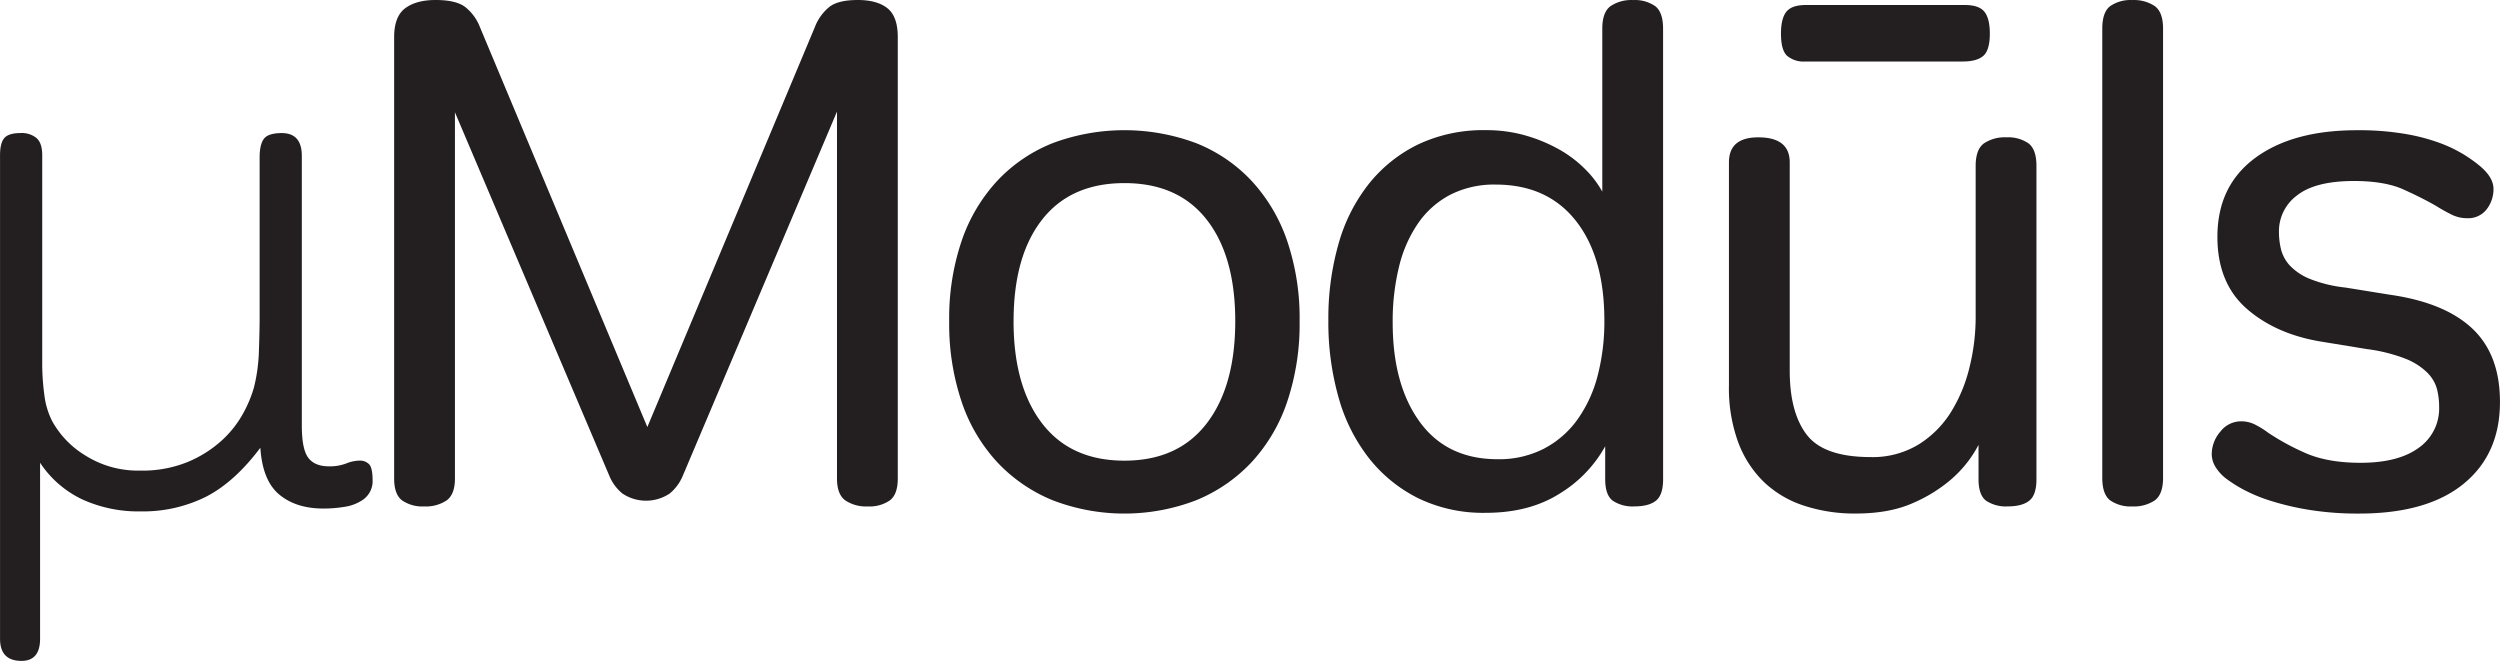 <svg xmlns="http://www.w3.org/2000/svg" viewBox="0 0 699.17 184.85"><defs><style>.a{fill:#231f20;}</style></defs><title>um_final_text_logo</title><path class="a" d="M178.53,341a37.8,37.8,0,0,1-16.5-3.4,29.14,29.14,0,0,1-11.7-10.2v49.21q0,6.2-5.2,6.2-6,0-6-6.2V241.39q0-3.4,1.2-4.8t4.6-1.4a6.47,6.47,0,0,1,4.4,1.4q1.6,1.4,1.6,4.8v58a65.91,65.91,0,0,0,.6,9.1,21.84,21.84,0,0,0,2.2,7.3,25.9,25.9,0,0,0,9.3,9.6,27.56,27.56,0,0,0,15.3,4.2,33.4,33.4,0,0,0,13.5-2.5,32.83,32.83,0,0,0,9.5-6.1,29.33,29.33,0,0,0,5.9-7.6,34.91,34.91,0,0,0,2.9-7,47.58,47.58,0,0,0,1.4-10.3q.2-5.7.2-9.3V242q0-3.6,1.2-5.2t5-1.6q5.6,0,5.6,6.4V317q0,6.6,1.8,9t5.8,2.4a12.92,12.92,0,0,0,4.8-.8,10.28,10.28,0,0,1,3.8-.8,3.53,3.53,0,0,1,2.6,1q1,1,1,4.6a6.3,6.3,0,0,1-2.8,5.4,12,12,0,0,1-4.9,1.9,36,36,0,0,1-6.1.5q-7.6,0-12.3-3.9t-5.3-13.1q-7.2,9.6-15.2,13.7A39.37,39.37,0,0,1,178.53,341Z" transform="translate(-139.12 -197.98)"/><path class="a" d="M266.35,229.39V331.81q0,4.4-2.3,6.1a10.42,10.42,0,0,1-6.3,1.7,10,10,0,0,1-6.2-1.7q-2.2-1.7-2.2-6.1V208.38q0-5.8,3.1-8.1t8.5-2.3q5.6,0,8.2,1.9a13.23,13.23,0,0,1,4.2,5.7l46.81,111.83L367,205.58a13.56,13.56,0,0,1,4.1-5.7q2.5-1.9,7.9-1.9t8.3,2.3q2.9,2.3,2.9,8.1V331.81q0,4.4-2.2,6.1a10,10,0,0,1-6.2,1.7,10.41,10.41,0,0,1-6.3-1.7q-2.3-1.7-2.3-6.1V229.19L330,331.21a12.66,12.66,0,0,1-3.6,4.8,11.9,11.9,0,0,1-13.2,0,12.65,12.65,0,0,1-3.6-4.8Z" transform="translate(-139.12 -197.98)"/><path class="a" d="M404.58,287.8a67.25,67.25,0,0,1,3.5-22.51,46.92,46.92,0,0,1,10-16.8,42.9,42.9,0,0,1,15.5-10.5,57.37,57.37,0,0,1,40,0,42.92,42.92,0,0,1,15.5,10.5,47,47,0,0,1,10,16.8,67.34,67.34,0,0,1,3.5,22.51,68.21,68.21,0,0,1-3.5,22.61,46.84,46.84,0,0,1-10,16.9,44,44,0,0,1-15.5,10.6,55.92,55.92,0,0,1-40,0,44,44,0,0,1-15.5-10.6,46.76,46.76,0,0,1-10-16.9A68.13,68.13,0,0,1,404.58,287.8Zm18,0q0,18.21,8,28.61t23,10.4q15,0,23-10.4t8-28.61q0-18.2-8-28.41t-23-10.2q-15,0-23,10.2T422.59,287.8Z" transform="translate(-139.12 -197.98)"/><path class="a" d="M604.24,332q0,4.4-2,6t-6,1.6a9.93,9.93,0,0,1-6.1-1.6q-2.1-1.6-2.1-6v-9.2a35.8,35.8,0,0,1-12.7,13.2q-8.5,5.4-20.71,5.4a41.74,41.74,0,0,1-18.71-4,40.5,40.5,0,0,1-13.8-11.1,48.62,48.62,0,0,1-8.6-17,77,77,0,0,1-2.9-21.71,75.92,75.92,0,0,1,2.9-21.61,47.7,47.7,0,0,1,8.6-16.8,40,40,0,0,1,13.8-10.9,42.63,42.63,0,0,1,18.71-3.9,39.68,39.68,0,0,1,11.5,1.6,43.54,43.54,0,0,1,9.4,4,33.15,33.15,0,0,1,7.1,5.5,27.74,27.74,0,0,1,4.6,6.1V206q0-4.6,2.3-6.3a10.41,10.41,0,0,1,6.3-1.7,10,10,0,0,1,6.2,1.7q2.2,1.7,2.2,6.3ZM528.61,288.2q0,17.4,7.6,27.81t21.8,10.4a27.42,27.42,0,0,0,12.8-2.9,26.75,26.75,0,0,0,9.4-8.1,36.8,36.8,0,0,0,5.7-12.3,59.9,59.9,0,0,0,1.9-15.5q0-17.8-8-27.91t-22.41-10.1a27,27,0,0,0-12.6,2.8,25,25,0,0,0-9,7.9,36.54,36.54,0,0,0-5.4,12.2A64,64,0,0,0,528.61,288.2Z" transform="translate(-139.12 -197.98)"/><path class="a" d="M691.65,244.39q0-4.6,2.3-6.3a10.41,10.41,0,0,1,6.3-1.7,10,10,0,0,1,6.2,1.7q2.2,1.7,2.2,6.3V332q0,4.4-2,6t-6,1.6a9.93,9.93,0,0,1-6.1-1.6q-2.1-1.6-2.1-6v-9.6a32.74,32.74,0,0,1-7.6,9.6,41.44,41.44,0,0,1-10.6,6.6q-6.6,3-16.2,3a45.33,45.33,0,0,1-14.4-2.2,29.34,29.34,0,0,1-11.2-6.6,30.12,30.12,0,0,1-7.2-11.1,43.9,43.9,0,0,1-2.6-15.9V243.39q0-7,8.2-7,8.8,0,8.8,7v58.22q0,11.81,4.8,18t17.8,6.2a24.77,24.77,0,0,0,13.4-3.5,28.26,28.26,0,0,0,9.1-9.1,42.56,42.56,0,0,0,5.2-12.6,58.43,58.43,0,0,0,1.7-13.8ZM644,215.18a7.18,7.18,0,0,1-5.1-1.6q-1.7-1.6-1.7-6.2,0-4.2,1.5-6.1t5.5-1.9h44.41q4,0,5.5,1.9t1.5,6.1q0,4.6-1.8,6.2t-5.8,1.6Z" transform="translate(-139.12 -197.98)"/><path class="a" d="M727.06,206q0-4.6,2.2-6.3a10,10,0,0,1,6.2-1.7,10.41,10.41,0,0,1,6.3,1.7q2.3,1.7,2.3,6.3V331.61q0,4.6-2.3,6.3a10.42,10.42,0,0,1-6.3,1.7,10,10,0,0,1-6.2-1.7q-2.2-1.7-2.2-6.3Z" transform="translate(-139.12 -197.98)"/><path class="a" d="M761.67,331.81a12,12,0,0,1-3.1-3.5,7,7,0,0,1-.9-3.3,9.69,9.69,0,0,1,2.4-6.3,7.29,7.29,0,0,1,5.8-2.9,8.62,8.62,0,0,1,3.7.8,25.23,25.23,0,0,1,3.9,2.4,66.56,66.56,0,0,0,9.8,5.4q6.4,3,16,3,10.6,0,16.3-4.2a13.42,13.42,0,0,0,5.7-11.4,20.54,20.54,0,0,0-.6-5,10.35,10.35,0,0,0-2.7-4.6,18.23,18.23,0,0,0-6.1-3.9,45.46,45.46,0,0,0-10.8-2.7l-12.2-2q-13-2-21.31-9.2t-8.3-20.21q0-14.2,10.5-22t28.51-7.8a77,77,0,0,1,13.9,1.1,53.62,53.62,0,0,1,9.9,2.7,38.26,38.26,0,0,1,6.6,3.3,40.73,40.73,0,0,1,4,2.9q3.8,3.2,3.8,6.4a9.18,9.18,0,0,1-1.9,5.7,6.49,6.49,0,0,1-5.5,2.5,9.45,9.45,0,0,1-4.1-.9,47.41,47.41,0,0,1-4.5-2.5q-3.8-2.2-9.1-4.6t-13.9-2.4q-10.8,0-15.9,4a12.43,12.43,0,0,0-5.1,10.2,20.53,20.53,0,0,0,.6,5,10.46,10.46,0,0,0,2.5,4.5,16,16,0,0,0,5.6,3.7,37.52,37.52,0,0,0,9.9,2.4l12.4,2q15.4,2.2,23.11,9.5t7.7,20.5q0,14.61-10.2,22.91t-29.21,8.3a85.24,85.24,0,0,1-13.7-1,76.58,76.58,0,0,1-10.8-2.5,44.55,44.55,0,0,1-7.8-3.2A37.31,37.31,0,0,1,761.67,331.81Z" transform="translate(-139.12 -197.98)"/></svg>